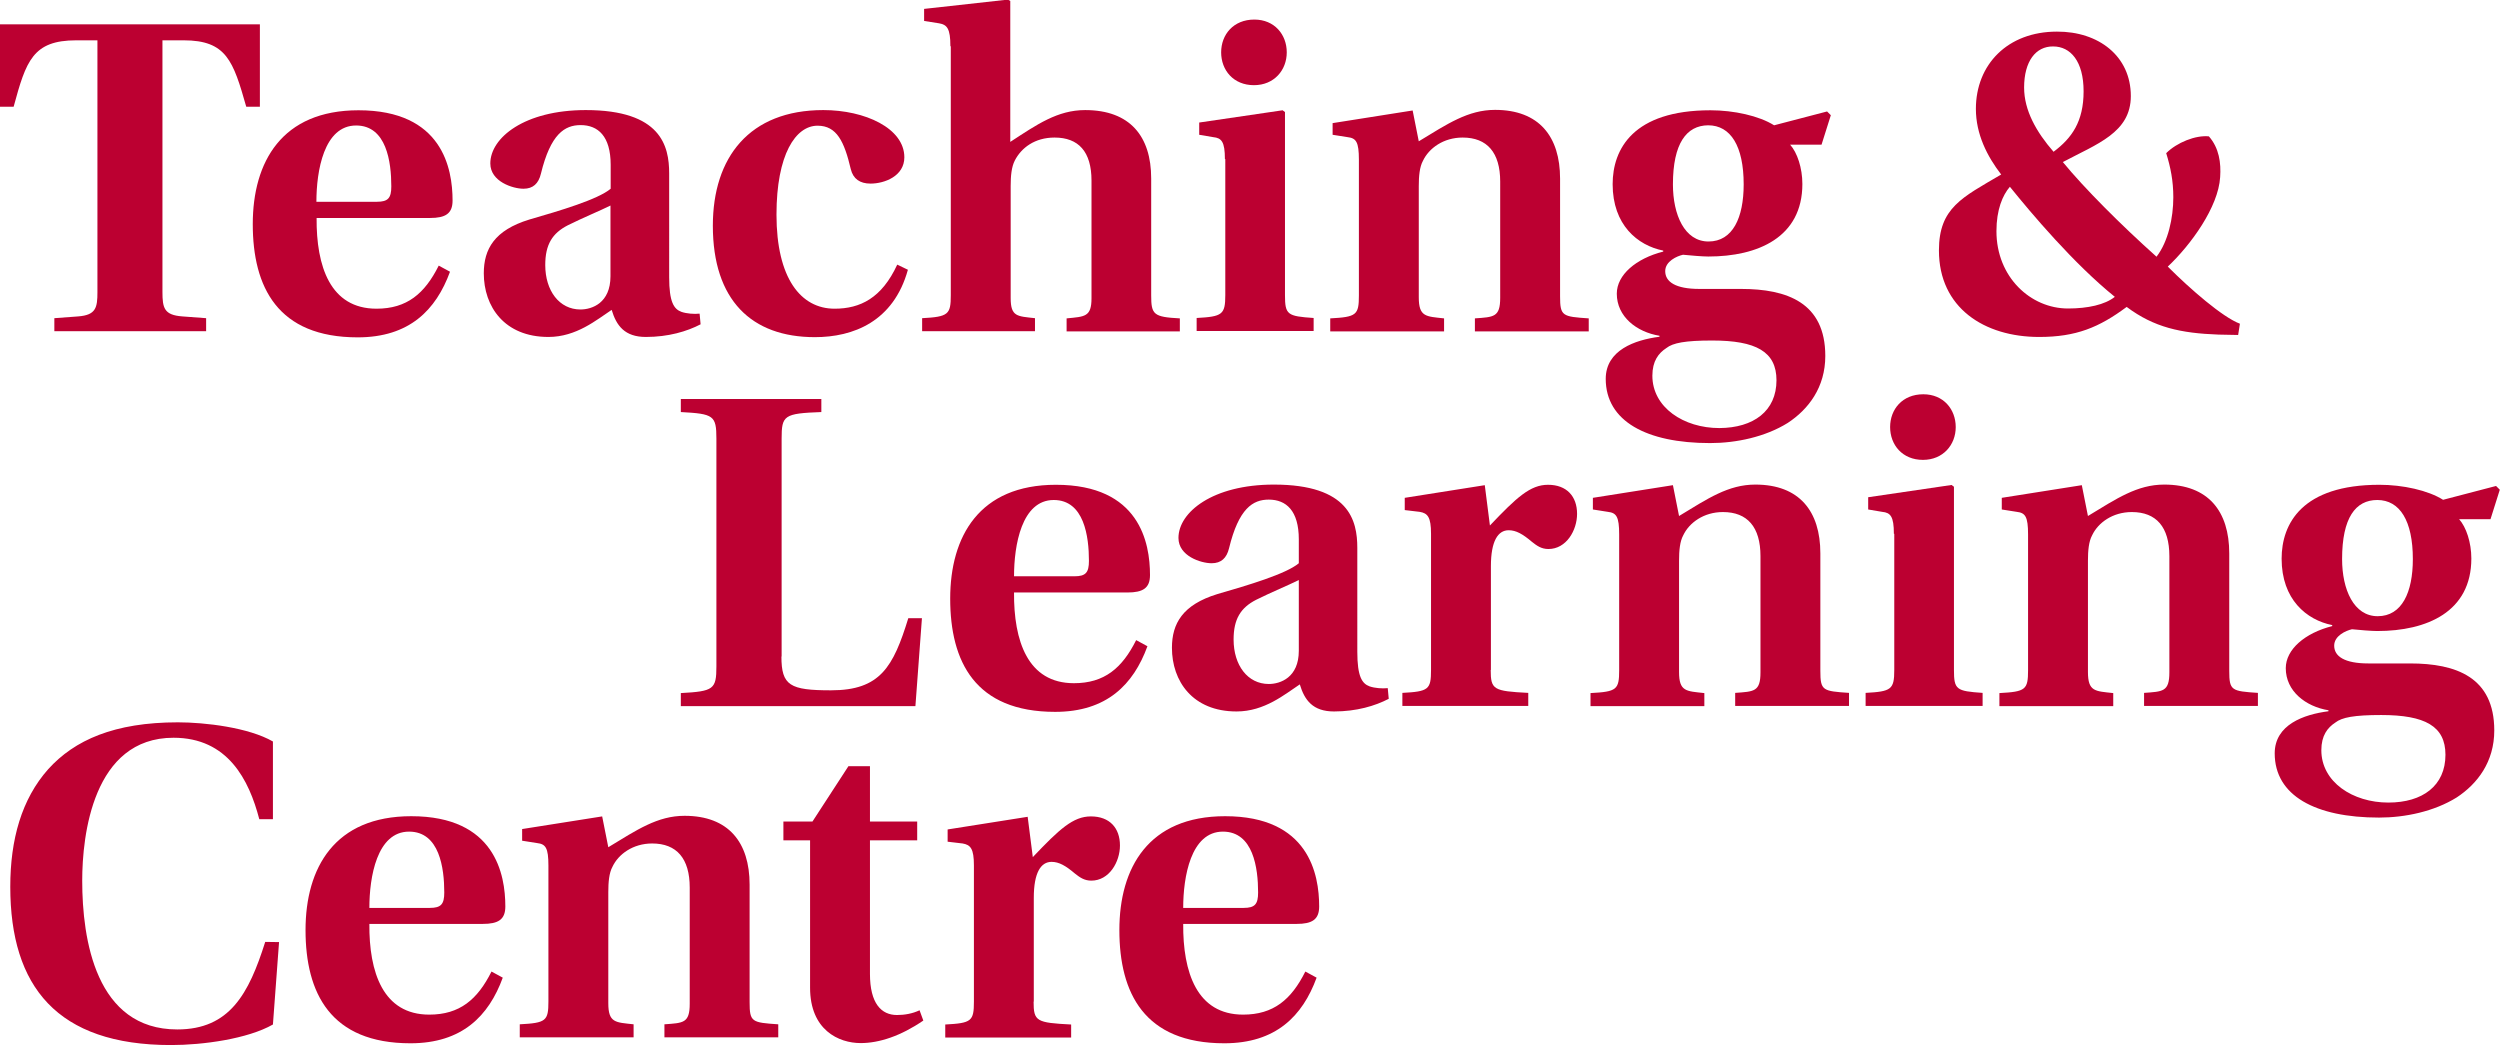 <?xml version="1.0" encoding="UTF-8"?> <!-- Generator: Adobe Illustrator 23.1.1, SVG Export Plug-In . SVG Version: 6.00 Build 0) --> <svg xmlns="http://www.w3.org/2000/svg" xmlns:xlink="http://www.w3.org/1999/xlink" version="1.1" id="Layer_1" x="0px" y="0px" viewBox="0 0 1265 529" style="enable-background:new 0 0 1265 529;" xml:space="preserve"> <style type="text/css"> .st0{fill:#BC0031;} </style> <g> <g> <path class="st0" d="M82.2,147.8c0,8.1,0.9,11.6,10,12.3l12.1,0.9v6.6H27.5V161l12.1-0.9c9-0.7,9.7-4.5,9.7-12.3V20.4H38.6 c-22,0-25.4,10.4-31.7,33.6H0V12.3h131.5V54h-6.9c-6.6-23.2-10-33.6-31.7-33.6H82.2V147.8z"></path> <path class="st0" d="M160.2,110.2c-0.2,24.6,6.9,46,30.3,46c15.4,0,24.4-7.6,31.5-21.8l5.7,3.1c-7.1,19.4-20.6,33.2-46.7,33.2 c-40.5,0-53.1-25.4-53.1-57.3c0-31.5,14.7-57.6,53.5-57.6c42.4,0,47.6,29.4,47.6,45.7c0,6.6-3.6,8.8-11.4,8.8h-57.4V110.2z M190.7,102.1c5.7,0,7.3-1.9,7.3-7.8c0-12.3-2.4-30.8-17.8-30.8c-16.3,0-20.1,23-20.1,38.6C160.1,102.1,190.7,102.1,190.7,102.1z"></path> <path class="st0" d="M338.6,140.3c0,12.6,2.4,16.1,6.2,17.5c2.6,0.9,6.4,1.2,9.2,0.9l0.5,5.4c-6.9,3.6-16.3,6.4-27.7,6.4 c-10.7,0-14.9-5.7-17.3-13.7c-7.6,5-17.8,13.7-32,13.7c-22.3,0-32.7-15.4-32.7-32.2c0-12.3,5.4-21.8,23-27.2 c15.6-4.5,34.8-10.2,41.2-15.6V83.4c0-14.5-6.4-20.1-15.2-20.1c-8.1,0-15.2,4.5-20.1,24.6c-1.2,5-4,7.6-8.8,7.6 c-5.4,0-16.8-3.6-16.8-12.8c0-13,17.3-27,48.3-27c38.1,0,42.2,18.2,42.2,32L338.6,140.3L338.6,140.3z M308.9,104 c-5.2,2.6-14,6.2-21.6,10c-7.8,4-11.4,9.7-11.4,20.1c0,13,7.1,22.5,17.8,22.5c5.9,0,15.2-3.3,15.2-16.8V104z"></path> <path class="st0" d="M459.4,136.5c-7.3,26.3-27.7,34.1-47.1,34.1c-32,0-51.6-18.7-51.6-56.4c0-34.6,18.5-58.5,55.9-58.5 c21.1,0,41,9.2,41,23.9c0,9.5-10,13.3-17.1,13.3c-5.4,0-8.8-2.4-10-7.3c-3.3-14-7.1-22-16.8-22c-11.1,0-20.8,14.5-20.8,45 c0,32.2,12.3,47.6,29.4,47.6c13,0,23.9-5.4,31.7-22.3L459.4,136.5z"></path> <path class="st0" d="M480.9,23.4c0-9-1.7-10.9-5.7-11.6l-7.6-1.2V4.5L510-0.2l1.2,0.7v71.3c13.5-8.8,23.9-16.1,37.9-16.1 c22.7,0,33.4,13.3,33.4,34.6v59.2c0,9.7,1.2,10.9,14.5,11.6v6.6h-57.3v-6.6c9.2-0.9,12.6-0.7,12.6-10.2V91.4 c0-14.7-6.6-21.8-18.7-21.8c-10,0-16.8,5.2-20.1,11.6c-1.7,3.3-2.1,7.8-2.1,13v56.6c0,9.5,3.3,9.2,12.3,10.2v6.6h-57.1V161 c13.3-0.7,14.5-1.9,14.5-11.6v-126H480.9z"></path> <path class="st0" d="M619.8,80.5c0-8.8-1.7-10.7-5.9-11.1l-7.1-1.2V62l42.2-6.2l1.2,0.9v92.6c0,10,1.2,10.7,14.5,11.6v6.6h-59.2 v-6.6c13-0.7,14.5-1.7,14.5-11.6V80.5H619.8z M651.1,26.5c0,9-6.4,16.6-16.6,16.6c-10.4,0-16.6-7.6-16.6-16.6s6.2-16.6,16.8-16.6 C644.9,9.9,651.1,17.5,651.1,26.5z"></path> <path class="st0" d="M789.4,150c0,10,1.2,10.2,14.5,11.1v6.6h-57.6v-6.6c9.5-0.7,12.8-0.5,12.8-10.4V91.9c0-14.7-6.6-22.3-19-22.3 c-9.7,0-17.1,5.4-20.1,11.8c-1.7,3.1-2.1,7.8-2.1,12.8v56.2c0,10,3.6,9.7,12.8,10.7v6.6h-57.6v-6.6c13.3-0.7,14.5-1.7,14.5-11.6 V80.8c0-9-1.4-10.9-5.7-11.4l-7.6-1.2v-5.9l40.5-6.4l3.1,15.6c14.5-8.8,24.9-15.9,38.6-15.9c22.3,0,32.9,13.5,32.9,34.8L789.4,150 L789.4,150z"></path> <path class="st0" d="M924.5,56.4l1.9,1.9l-4.7,14.9h-15.9c3.6,4,6.2,11.8,6.2,19.9c0,27-22.5,36.7-47.6,36.7 c-2.8,0-9-0.5-12.8-0.9c-3.1,0.7-9,3.3-9,8.3c0,5.4,5.2,9,17.3,9H881c23.2,0,42.6,6.9,42.6,33.9c0,15.9-8.5,27-19,33.9 c-11.4,7.1-26.1,10.2-39.3,10.2c-32.2,0-52.8-11.1-52.8-32.5c0-14.5,14.7-19.7,27.2-21.3v-0.5c-11.6-1.9-21.6-9.7-21.6-21.3 c0-9.5,9.7-17.8,23.5-21.3v-0.5c-13-2.6-25.6-13-25.6-33.6c0-17.8,10.4-37.4,49.5-37.4c11.8,0,24.6,2.8,32.2,7.6L924.5,56.4z M898.9,192.4c0-14.5-10.4-20.1-32.5-20.1c-13.7,0-19.9,1.2-23.2,3.8c-4,2.6-7.1,6.6-7.1,14c0,16.1,15.9,26.5,33.9,26.5 C887.3,216.5,898.9,208,898.9,192.4z M846.5,93.3c0,15.4,5.9,28.9,18,28.9c12.3,0,17.8-12.1,17.8-28.9c0-19.4-6.6-29.9-18-29.9 C853.4,63.5,846.5,72.5,846.5,93.3z"></path> <path class="st0" d="M1078.2,48.6c0,18.5-17.1,24.2-34.4,33.4c10.9,13.3,29.6,32,47.4,47.9c5.9-7.6,8.5-19.7,8.5-30.1 c0-8.3-1.4-15.2-3.6-22.3c5.4-5.4,14.9-9.2,21.6-8.5c5.2,5.9,6.2,13.5,5.7,20.6c-0.9,15.2-14.9,34.4-26.5,45.3 c11.4,11.4,27.7,25.6,36.5,28.9l-0.9,5.7l-10-0.2c-19-0.7-32.5-3.6-46.4-14c-14,10.4-25.6,15.2-44.3,15.2 c-27.7,0-50.7-14.7-50.7-43.8c0-21.6,11.8-26.8,31.5-38.4c-7.1-9.2-12.8-20.4-12.8-33.2c0-22.5,16.1-39.1,41-39.1 C1061.9,15.9,1078.2,28.4,1078.2,48.6z M1010.2,117c0,23.2,17.3,39.1,36.2,39.1c10,0,18.7-1.9,23.7-5.9 c-20.8-16.8-42.2-42.2-53.1-55.7C1013.3,98.8,1010.2,106.1,1010.2,117z M1024.2,44.3c0,11.6,6.2,22.5,14.9,32.5 c9.2-6.9,15.2-15.2,15.2-30.6c0-15.2-6.6-22.7-15.4-22.7C1030.1,23.4,1024.2,31,1024.2,44.3z"></path> </g> <g> <path class="st0" d="M395.4,332.2c0,14.7,4.3,17.1,25.1,17.1c24.9,0,31.5-11.8,39.1-36.5h6.9l-3.3,44.5H344.5v-6.6 c16.6-0.9,18-1.9,18-13.5V222c0-11.8-1.4-12.6-18-13.5v-6.6h71.1v6.6c-19,0.7-20.1,1.7-20.1,13.5v110.2H395.4z"></path> <path class="st0" d="M513.1,299.7c-0.2,24.6,6.9,46,30.3,46c15.4,0,24.4-7.6,31.5-21.8l5.7,3.1c-7.1,19.4-20.6,33.2-46.7,33.2 c-40.5,0-53.1-25.4-53.1-57.3c0-31.5,14.7-57.6,53.5-57.6c42.4,0,47.6,29.4,47.6,45.7c0,6.6-3.6,8.8-11.4,8.8h-57.4V299.7z M543.7,291.6c5.7,0,7.3-1.9,7.3-7.8c0-12.3-2.4-30.8-17.8-30.8c-16.3,0-20.1,23-20.1,38.6H543.7z"></path> <path class="st0" d="M686.8,329.8c0,12.6,2.4,16.1,6.2,17.5c2.6,0.9,6.4,1.2,9.2,0.9l0.5,5.4c-6.9,3.6-16.3,6.4-27.7,6.4 c-10.7,0-14.9-5.7-17.3-13.7c-7.6,5-17.8,13.7-32,13.7c-22.3,0-32.7-15.4-32.7-32.2c0-12.3,5.4-21.8,23-27.2 c15.6-4.5,34.8-10.2,41.2-15.6v-12.1c0-14.5-6.4-20.1-15.2-20.1c-8.1,0-15.2,4.5-20.1,24.6c-1.2,5-4,7.6-8.8,7.6 c-5.4,0-16.8-3.6-16.8-12.8c0-13,17.3-27,48.3-27c38.1,0,42.2,18.2,42.2,32L686.8,329.8L686.8,329.8z M657.2,293.5 c-5.2,2.6-14,6.2-21.6,10c-7.8,4-11.4,9.7-11.4,20.1c0,13,7.1,22.5,17.8,22.5c5.9,0,15.2-3.3,15.2-16.8V293.5z"></path> <path class="st0" d="M754.3,339c0,10,1.4,10.7,19,11.6v6.6h-63.7v-6.6c13.3-0.7,14.5-1.7,14.5-11.6v-68.9c0-8.5-1.7-10.4-5.7-11.1 l-7.6-0.9v-6.2l40.5-6.4l2.6,20.4c13.5-14.2,20.4-20.6,29.4-20.6c9.5,0,14.7,5.9,14.7,14.7c0,8.3-5.4,17.8-14.5,17.8 c-3.6,0-5.9-1.7-8.3-3.6c-4.7-4-8.1-5.9-11.8-5.9c-5.4,0-9,5.4-9,18.2V339H754.3z"></path> <path class="st0" d="M921.1,339.5c0,10,1.2,10.2,14.5,11.1v6.6H878v-6.6c9.5-0.7,12.8-0.5,12.8-10.4v-58.8 c0-14.7-6.6-22.3-19-22.3c-9.7,0-17.1,5.4-20.1,11.8c-1.7,3.1-2.1,7.8-2.1,12.8V340c0,10,3.6,9.7,12.8,10.7v6.6h-57.6v-6.6 c13.3-0.7,14.5-1.7,14.5-11.6v-68.7c0-9-1.4-10.9-5.7-11.4l-7.6-1.2v-5.9l40.5-6.4l3.1,15.6c14.5-8.8,24.9-15.9,38.6-15.9 c22.3,0,32.9,13.5,32.9,34.8L921.1,339.5L921.1,339.5z"></path> <path class="st0" d="M958.3,270.1c0-8.8-1.7-10.7-5.9-11.1l-7.1-1.2v-6.2l42.2-6.2l1.2,0.9V339c0,10,1.2,10.7,14.5,11.6v6.6H944 v-6.6c13-0.7,14.5-1.7,14.5-11.6v-68.9H958.3z M989.6,216.1c0,9-6.4,16.6-16.6,16.6c-10.4,0-16.6-7.6-16.6-16.6 s6.2-16.6,16.8-16.6C983.4,199.5,989.6,207.1,989.6,216.1z"></path> <path class="st0" d="M1128,339.5c0,10,1.2,10.2,14.5,11.1v6.6h-57.6v-6.6c9.5-0.7,12.8-0.5,12.8-10.4v-58.8 c0-14.7-6.6-22.3-19-22.3c-9.7,0-17.1,5.4-20.1,11.8c-1.7,3.1-2.1,7.8-2.1,12.8V340c0,10,3.6,9.7,12.8,10.7v6.6h-57.6v-6.6 c13.3-0.7,14.5-1.7,14.5-11.6v-68.7c0-9-1.4-10.9-5.7-11.4l-7.6-1.2v-5.9l40.5-6.4l3.1,15.6c14.5-8.8,24.9-15.9,38.6-15.9 c22.3,0,32.9,13.5,32.9,34.8L1128,339.5L1128,339.5z"></path> <path class="st0" d="M1263,245.9l1.9,1.9l-4.7,14.9h-15.9c3.6,4,6.2,11.8,6.2,19.9c0,27-22.5,36.7-47.6,36.7 c-2.8,0-9-0.5-12.8-0.9c-3.1,0.7-9,3.3-9,8.3c0,5.4,5.2,9,17.3,9h21.1c23.2,0,42.6,6.9,42.6,33.9c0,15.9-8.5,27-19,33.9 c-11.4,7.1-26.1,10.2-39.3,10.2c-32.2,0-52.8-11.1-52.8-32.5c0-14.5,14.7-19.7,27.2-21.3v-0.5c-11.6-1.9-21.6-9.7-21.6-21.3 c0-9.5,9.7-17.8,23.5-21.3v-0.5c-13-2.6-25.6-13-25.6-33.6c0-17.8,10.4-37.4,49.5-37.4c11.8,0,24.6,2.8,32.2,7.6L1263,245.9z M1237.4,381.9c0-14.5-10.4-20.1-32.5-20.1c-13.7,0-19.9,1.2-23.2,3.8c-4,2.6-7.1,6.6-7.1,14c0,16.1,15.9,26.5,33.9,26.5 C1225.8,406.1,1237.4,397.6,1237.4,381.9z M1185.1,282.9c0,15.4,5.9,28.9,18,28.9c12.3,0,17.8-12.1,17.8-28.9 c0-19.4-6.6-29.9-18-29.9C1191.9,253,1185.1,262,1185.1,282.9z"></path> </g> <g> <path class="st0" d="M141.2,476.7l-3.1,41.7c-12.8,7.3-35.5,10.4-51.6,10.4c-57.6,0-81.3-29.6-81.3-80.1 c0-23.9,5.7-44.3,19.2-59.5c13.3-14.7,33.4-23.7,65.6-23.7c13.7,0,35.8,2.6,48.1,9.7v39.3h-6.9c-5.2-19.9-15.9-41.2-43.4-41.2 c-40.8,0-46.2,49.5-46.2,72.3c0,29.9,6.9,75.3,48.1,75.3c26.5,0,36.2-18,44.5-44.3L141.2,476.7L141.2,476.7z"></path> <path class="st0" d="M186.9,467.4c-0.2,24.6,6.9,46,30.3,46c15.4,0,24.4-7.6,31.5-21.8l5.7,3.1c-7.1,19.4-20.6,33.2-46.7,33.2 c-40.5,0-53.1-25.4-53.1-57.3c0-31.5,14.7-57.6,53.5-57.6c42.4,0,47.6,29.4,47.6,45.7c0,6.6-3.6,8.8-11.4,8.8h-57.4V467.4z M217.5,459.4c5.7,0,7.3-1.9,7.3-7.8c0-12.3-2.4-30.8-17.8-30.8c-16.3,0-20.1,23-20.1,38.6L217.5,459.4L217.5,459.4z"></path> <path class="st0" d="M379.3,507.2c0,10,1.2,10.2,14.5,11.1v6.6h-57.6v-6.6c9.5-0.7,12.8-0.5,12.8-10.4v-58.8 c0-14.7-6.6-22.3-19-22.3c-9.7,0-17.1,5.4-20.1,11.8c-1.7,3.1-2.1,7.8-2.1,12.8v56.2c0,10,3.6,9.7,12.8,10.7v6.6H263v-6.6 c13.3-0.7,14.5-1.7,14.5-11.6V438c0-9-1.4-10.9-5.7-11.4l-7.6-1.2v-5.9l40.5-6.4l3.1,15.6c14.5-8.8,24.9-15.9,38.6-15.9 c22.3,0,32.9,13.5,32.9,34.8V507.2z"></path> <path class="st0" d="M440.2,425.3v67.5c0,14.9,5.7,20.8,13.7,20.8c3.8,0,7.8-0.7,11.4-2.4l1.9,5.2c-11.4,7.8-22.3,11.4-31.7,11.4 c-11.1,0-25.6-6.6-25.6-28v-74.6h-13.5v-9.5h14.7l18.2-28h10.9v28h23.9v9.5h-23.9V425.3z"></path> <path class="st0" d="M598.7,467.4c-0.2,24.6,6.9,46,30.3,46c15.4,0,24.4-7.6,31.5-21.8l5.7,3.1c-7.1,19.4-20.6,33.2-46.7,33.2 c-40.5,0-53.1-25.4-53.1-57.3c0-31.5,14.7-57.6,53.5-57.6c42.4,0,47.6,29.4,47.6,45.7c0,6.6-3.6,8.8-11.4,8.8h-57.4V467.4z M629.3,459.4c5.7,0,7.3-1.9,7.3-7.8c0-12.3-2.4-30.8-17.8-30.8c-16.3,0-20.1,23-20.1,38.6L629.3,459.4L629.3,459.4z"></path> <path class="st0" d="M523,506.8c0,10,1.4,10.7,19,11.6v6.6h-63.7v-6.6c13.3-0.7,14.5-1.7,14.5-11.6v-68.9c0-8.5-1.7-10.4-5.7-11.1 l-7.6-0.9v-6.2l40.5-6.4l2.6,20.4c13.5-14.2,20.4-20.6,29.4-20.6c9.5,0,14.7,5.9,14.7,14.7c0,8.3-5.4,17.8-14.5,17.8 c-3.6,0-5.9-1.7-8.3-3.6c-4.7-4-8.1-5.9-11.8-5.9c-5.4,0-9,5.4-9,18.2v52.5H523z"></path> </g> </g> </svg>